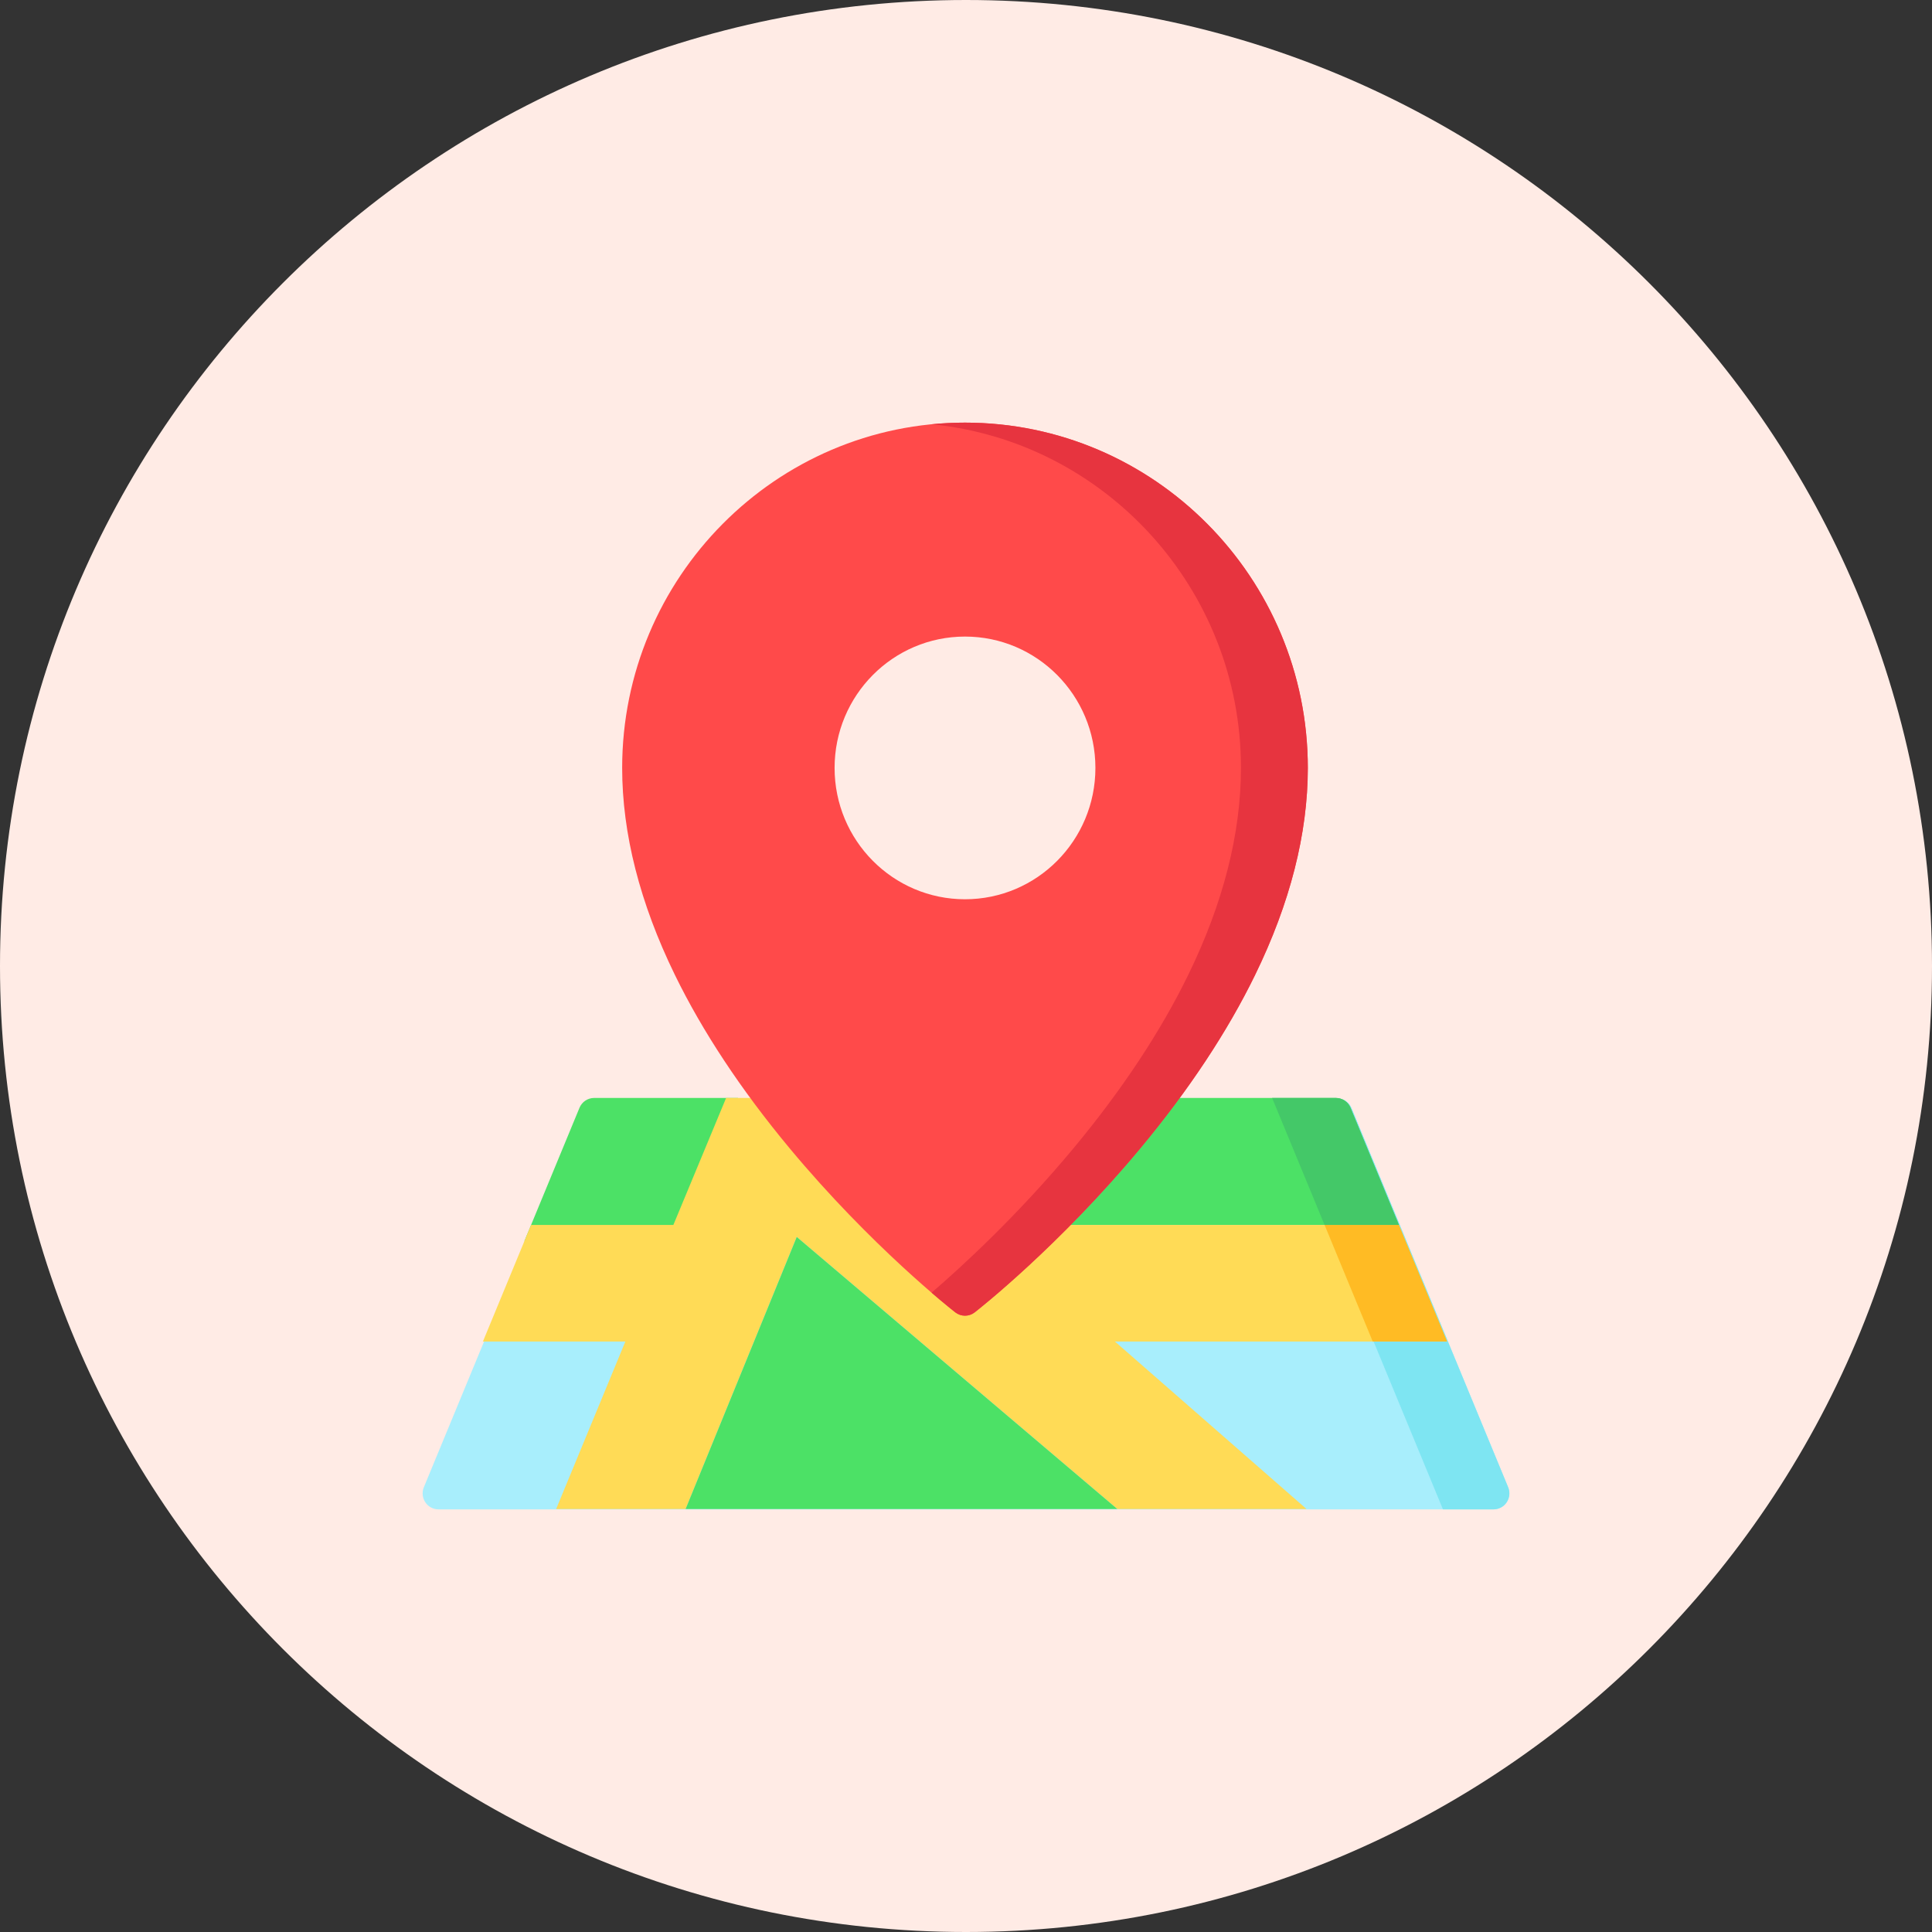 <svg width="160" height="160" viewBox="0 0 160 160" fill="none" xmlns="http://www.w3.org/2000/svg">
<rect x="0" y="0" width="160" height="160" fill="#333333" stroke="none"/>
<g clip-path="url(#clip0_636_7784)">
<path fill-rule="evenodd" clip-rule="evenodd" d="M80 160C124.183 160 160 124.183 160 80C160 35.817 124.183 0 80 0C35.817 0 0 35.817 0 80C0 124.183 35.817 160 80 160Z" fill="#FFEBE5"/>
<path d="M124.899 123.167L111.926 91.772C111.827 91.531 111.659 91.325 111.443 91.18C111.227 91.035 110.972 90.957 110.712 90.956H49.288C49.028 90.957 48.773 91.035 48.557 91.18C48.341 91.325 48.173 91.531 48.075 91.772L35.101 123.167C35.018 123.369 34.985 123.587 35.006 123.804C35.027 124.021 35.101 124.229 35.221 124.411C35.34 124.592 35.503 124.74 35.694 124.843C35.885 124.946 36.098 125 36.315 125H123.686C123.902 125 124.116 124.946 124.307 124.843C124.497 124.74 124.66 124.591 124.779 124.411C124.899 124.229 124.973 124.021 124.994 123.804C125.015 123.587 124.982 123.369 124.899 123.167Z" fill="#A8EEFC"/>
<path d="M119.501 125H123.686C123.902 125 124.116 124.946 124.307 124.843C124.497 124.74 124.66 124.591 124.779 124.411C124.899 124.229 124.973 124.021 124.994 123.804C125.015 123.587 124.982 123.369 124.899 123.167L111.926 91.772C111.827 91.531 111.659 91.325 111.443 91.18C111.227 91.035 110.972 90.957 110.712 90.956H105.433L119.501 125Z" fill="#7EE5F2"/>
<path d="M56.643 102.797L61.12 90.927H49.205C48.945 90.928 48.69 91.005 48.474 91.15C48.258 91.296 48.09 91.501 47.991 91.742L43.423 102.797H56.643ZM110.629 90.927H69.258L81.325 101.446H115.852L111.843 91.742C111.744 91.502 111.576 91.296 111.36 91.151C111.144 91.005 110.889 90.928 110.629 90.927Z" fill="#4CE166"/>
<path d="M119.842 111.101L115.852 101.446H81.325L69.258 90.927H60.134L55.766 101.443H43.983L39.992 111.101H51.788L46.057 124.971H56.779L65.984 102.44L92.53 124.971H108.202L92.337 111.101H119.842Z" fill="#FFDB56"/>
<path d="M79.917 35C64.262 35 51.525 47.828 51.525 63.596C51.525 69.032 52.994 74.799 55.891 80.737C58.183 85.436 61.373 90.257 65.37 95.067C72.153 103.226 78.831 108.464 79.112 108.683C79.342 108.862 79.625 108.96 79.917 108.96C80.209 108.96 80.492 108.862 80.721 108.683C81.002 108.464 87.681 103.226 94.463 95.067C98.461 90.257 101.651 85.436 103.943 80.737C106.84 74.799 108.308 69.032 108.308 63.596C108.308 47.828 95.572 35 79.917 35ZM79.917 52.718C85.881 52.718 90.717 57.588 90.717 63.596C90.717 69.603 85.881 74.473 79.917 74.473C73.953 74.473 69.117 69.603 69.117 63.596C69.117 57.588 73.953 52.718 79.917 52.718Z" fill="#FF4A4A"/>
<path d="M79.917 35C78.983 35 78.059 35.047 77.148 35.136C91.508 36.543 102.77 48.769 102.77 63.596C102.77 69.032 101.301 74.799 98.404 80.737C96.112 85.436 92.923 90.257 88.925 95.067C84.273 100.662 79.671 104.883 77.148 107.054C78.304 108.049 79.024 108.614 79.112 108.683C79.342 108.862 79.625 108.96 79.917 108.96C80.208 108.96 80.491 108.862 80.721 108.683C81.002 108.464 87.681 103.225 94.463 95.067C98.461 90.257 101.651 85.436 103.943 80.737C106.84 74.799 108.308 69.031 108.308 63.596C108.308 47.828 95.572 35 79.917 35Z" fill="#E7343F"/>
<path d="M56.779 124.971H92.53L65.984 102.44L56.779 124.971Z" fill="#4CE166"/>
<path d="M109.696 101.446L113.686 111.101H119.842L115.852 101.446H109.696Z" fill="#FFBB24"/>
<path d="M109.696 101.446H115.852L111.843 91.742C111.744 91.502 111.576 91.296 111.36 91.151C111.144 91.005 110.889 90.928 110.629 90.927H105.35L109.696 101.446Z" fill="#44C868"/>
</g>
<defs>
<clipPath id="clip0_636_7784">
<rect width="160" height="160" fill="white"/>
</clipPath>
</defs>
</svg>

